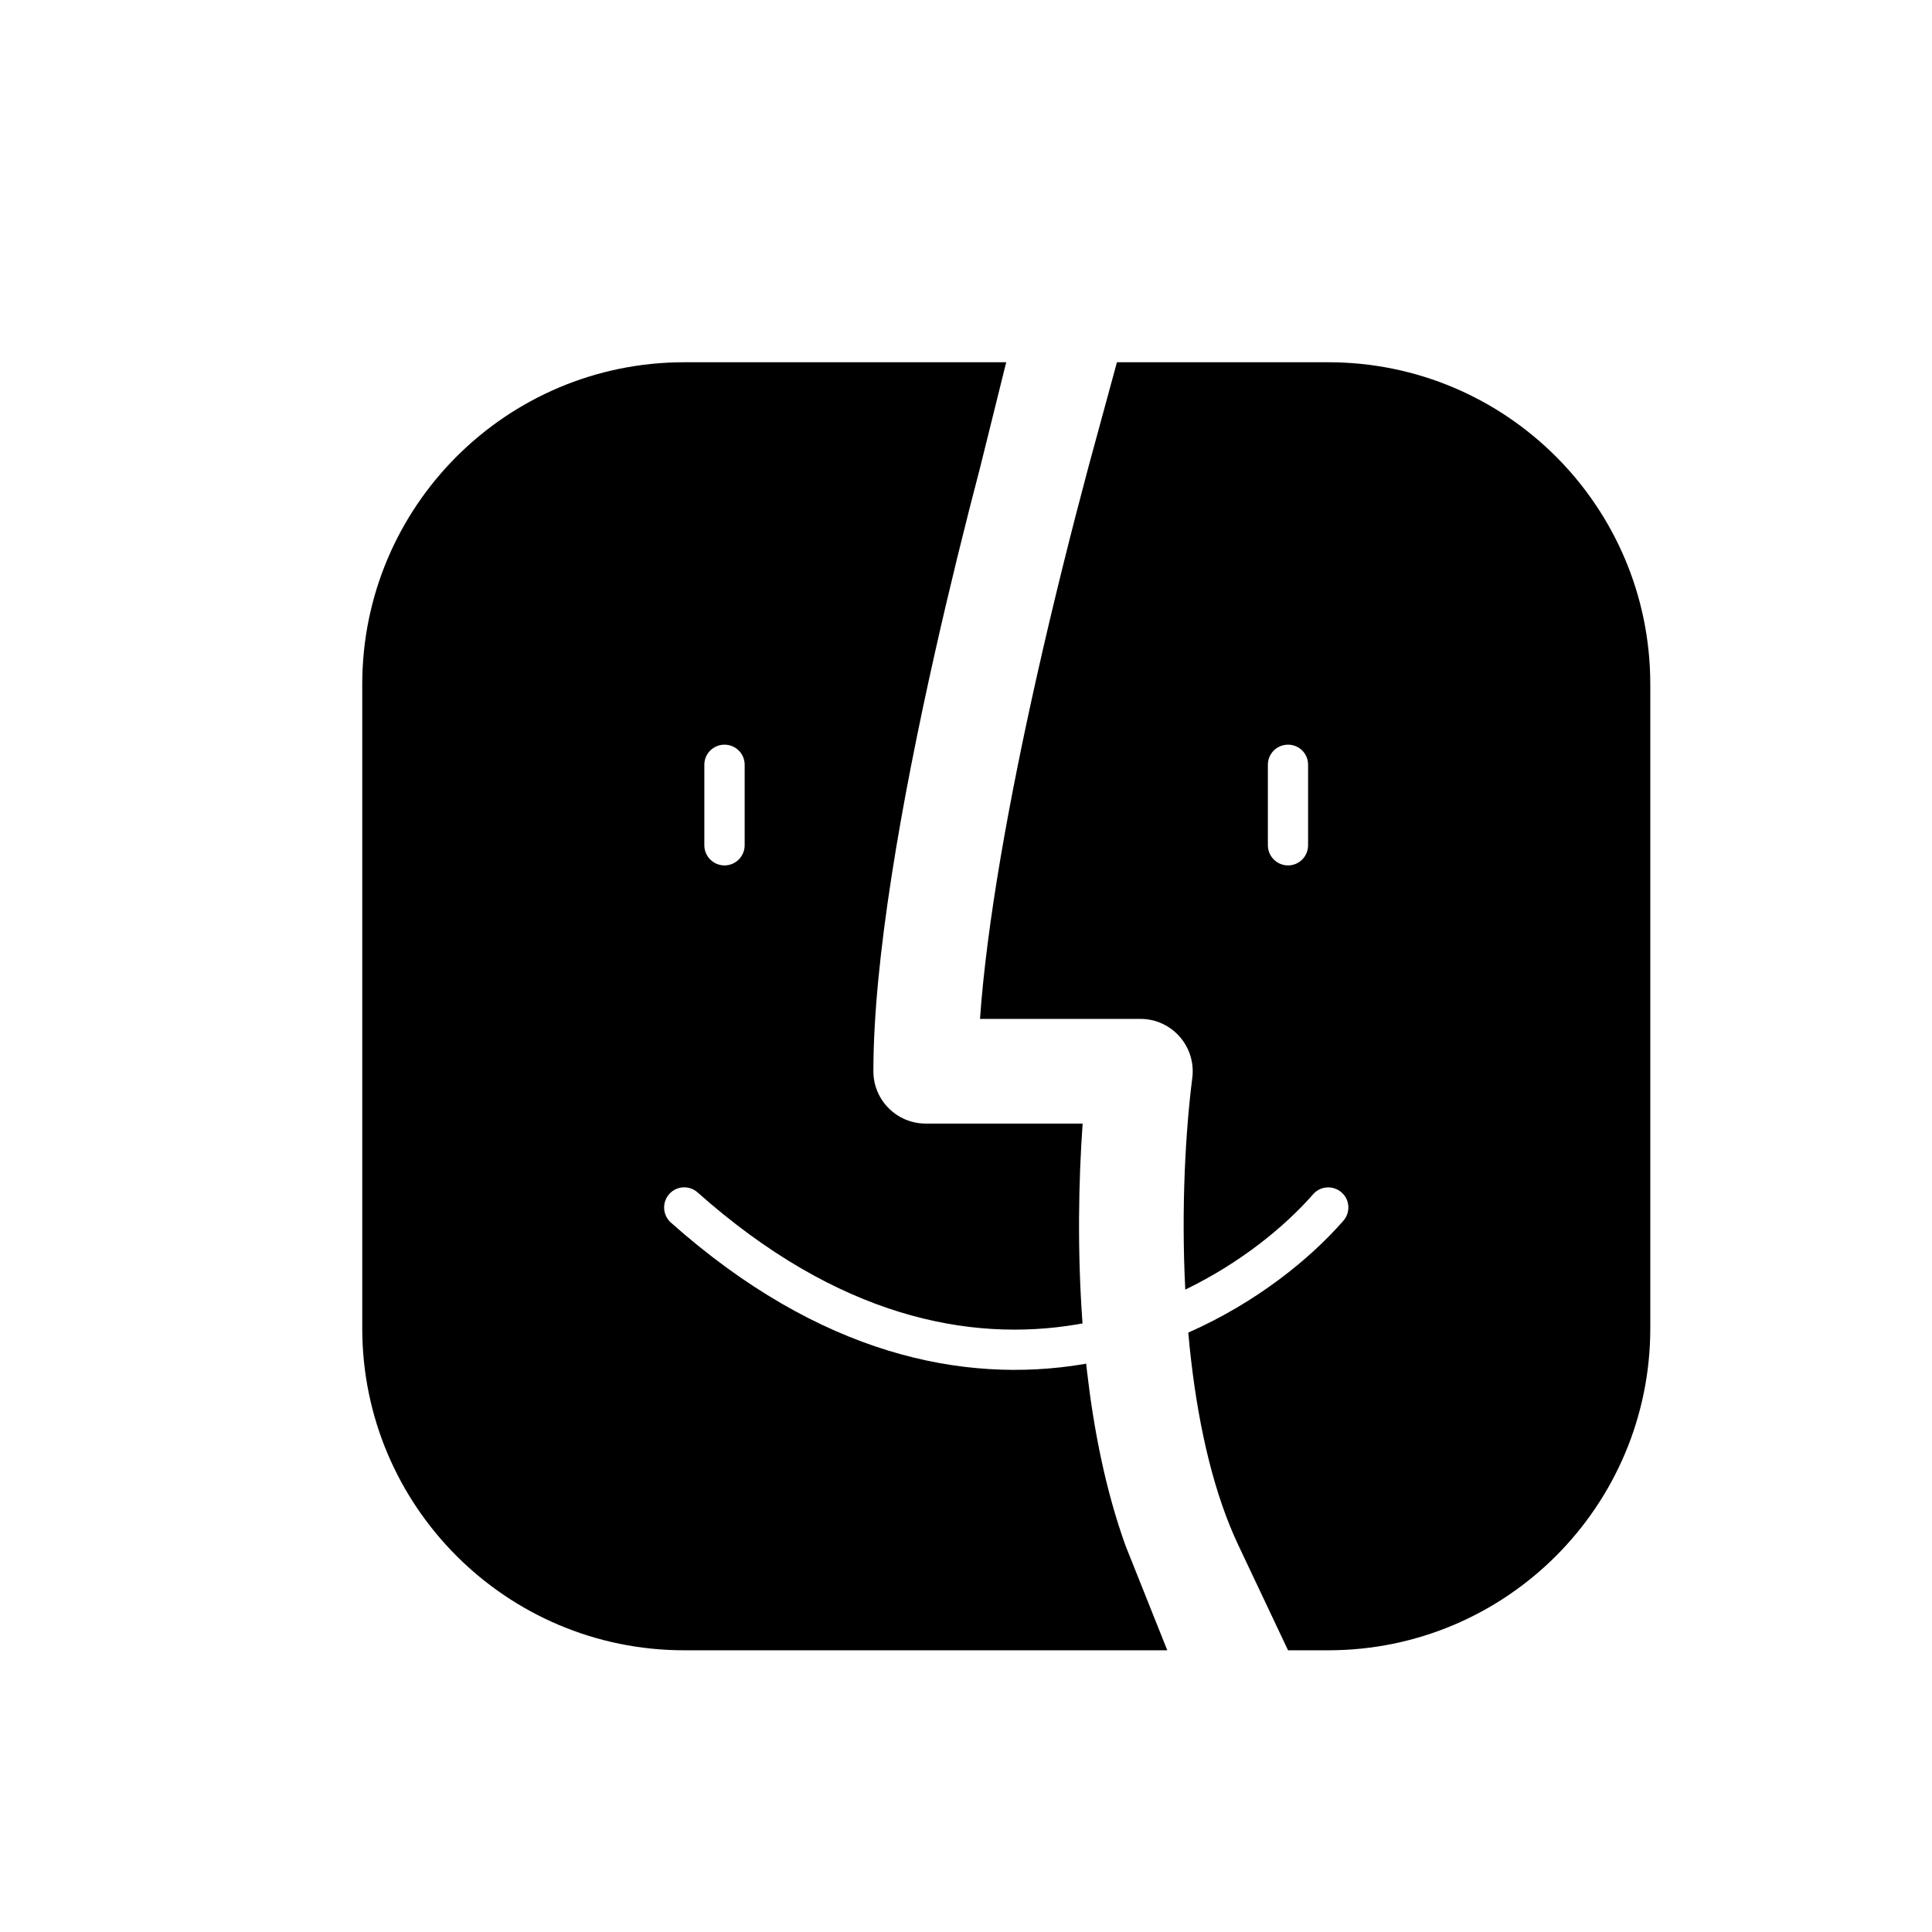 <svg width="16" height="16" viewBox="0 0 16 16" fill="none" xmlns="http://www.w3.org/2000/svg">
<path fill-rule="evenodd" clip-rule="evenodd" d="M5.667 3C4.194 3 3 4.194 3 5.667V11C3 12.473 4.194 13.667 5.667 13.667H9.667L9.321 12.8C9.155 12.339 9.058 11.838 9.003 11.363C9 11.34 8.998 11.316 8.995 11.293L8.969 11.298C7.979 11.462 6.79 11.222 5.556 10.125C5.487 10.063 5.481 9.958 5.542 9.889C5.603 9.82 5.709 9.814 5.777 9.875C6.943 10.912 8.032 11.116 8.914 10.969C8.931 10.966 8.948 10.963 8.965 10.96C8.921 10.362 8.932 9.78 8.966 9.305H7.667C7.427 9.305 7.233 9.111 7.233 8.872C7.233 7.948 7.466 6.635 7.744 5.399C7.863 4.87 7.992 4.348 8.118 3.867L8.333 3H5.667ZM10.667 13.667H11C12.473 13.667 13.667 12.473 13.667 11V5.667C13.667 4.194 12.473 3 11 3H9.25L9.014 3.867C8.872 4.398 8.724 4.989 8.589 5.589C8.357 6.62 8.171 7.65 8.116 8.438H9.444C9.706 8.438 9.907 8.668 9.874 8.927C9.819 9.358 9.781 10 9.816 10.68C10.277 10.457 10.642 10.156 10.875 9.89C10.935 9.821 11.04 9.814 11.11 9.875C11.179 9.935 11.186 10.04 11.125 10.11C10.847 10.428 10.404 10.787 9.841 11.036C9.847 11.111 9.855 11.187 9.864 11.263C9.932 11.851 10.06 12.385 10.257 12.8L10.667 13.667ZM6.167 6.333C6.167 6.241 6.092 6.167 6 6.167C5.908 6.167 5.833 6.241 5.833 6.333V7C5.833 7.092 5.908 7.167 6 7.167C6.092 7.167 6.167 7.092 6.167 7V6.333ZM10.833 6.333C10.833 6.241 10.759 6.167 10.667 6.167C10.575 6.167 10.5 6.241 10.5 6.333V7C10.5 7.092 10.575 7.167 10.667 7.167C10.759 7.167 10.833 7.092 10.833 7V6.333Z" fill="black"/>
</svg>
